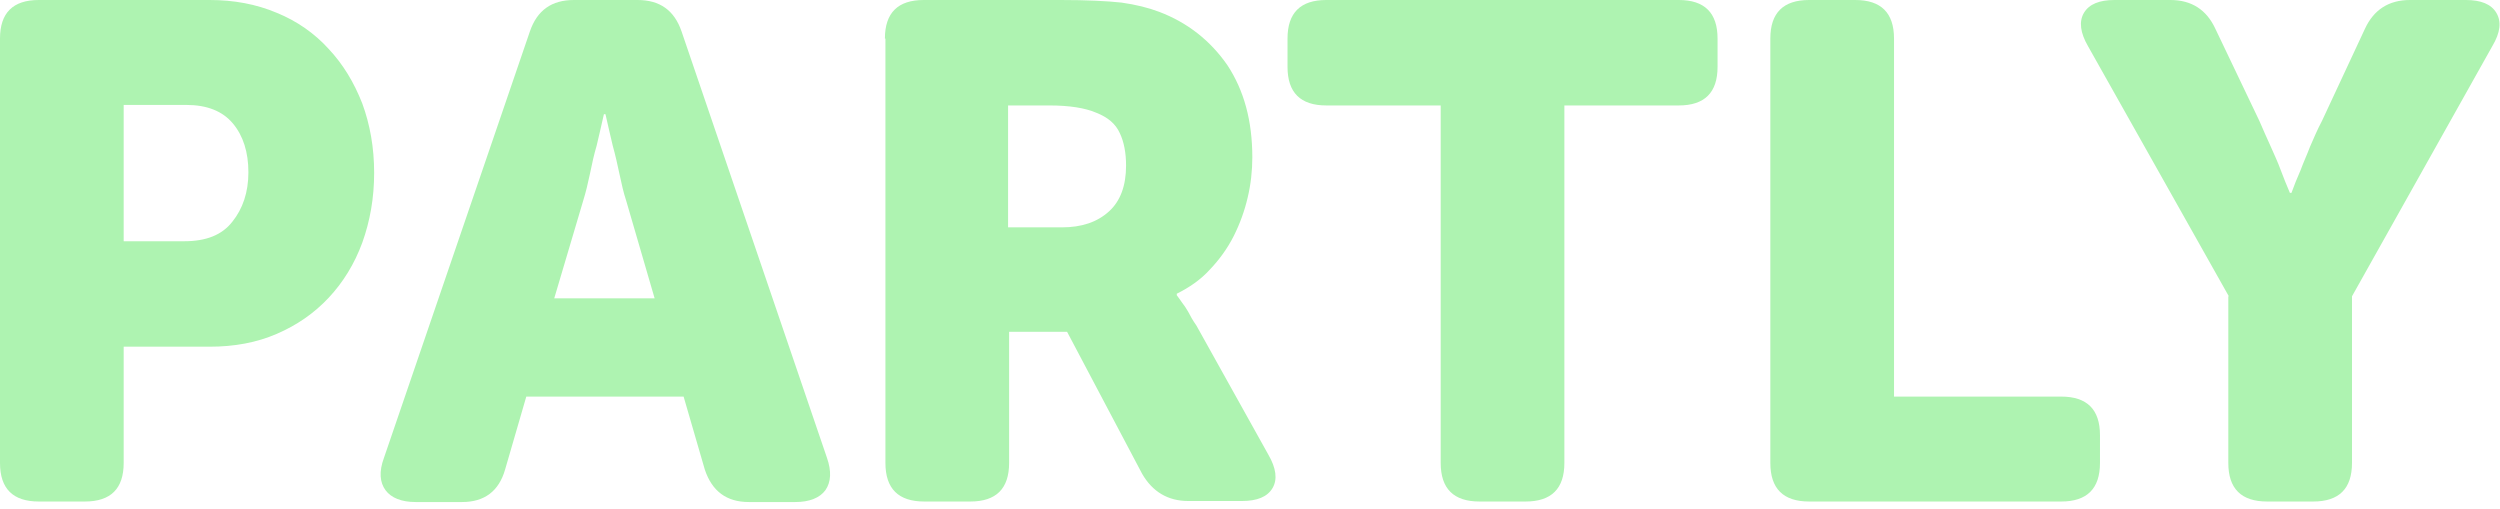 <svg width="329" height="67" viewBox="0 0 329 67" fill="none" xmlns="http://www.w3.org/2000/svg">
<path d="M0 5.077C0 1.692 1.703 0 5.108 0H27.581C30.782 0 33.71 0.542 36.434 1.692C39.09 2.775 41.406 4.4 43.245 6.431C45.151 8.462 46.582 10.831 47.671 13.606C48.693 16.381 49.238 19.428 49.238 22.745C49.238 26.061 48.693 29.108 47.671 31.951C46.65 34.726 45.151 37.163 43.245 39.194C41.338 41.225 39.09 42.782 36.434 43.932C33.779 45.083 30.85 45.625 27.581 45.625H16.276V60.923C16.276 64.308 14.574 66 11.169 66H5.108C1.703 66 0 64.308 0 60.923V5.077ZM24.244 31.748C27.105 31.748 29.216 30.935 30.578 29.175C31.94 27.483 32.689 25.317 32.689 22.677C32.689 20.037 32.008 17.871 30.646 16.246C29.284 14.621 27.241 13.809 24.517 13.809H16.276V31.748H24.244Z" fill="#AEF3B1"/>
<path d="M69.736 4.129C70.69 1.354 72.597 0 75.525 0H83.901C86.83 0 88.737 1.354 89.69 4.129L108.827 60.246C109.44 62.006 109.372 63.428 108.622 64.511C107.873 65.526 106.511 66.068 104.673 66.068H98.543C95.615 66.068 93.708 64.646 92.755 61.803L89.963 52.191H69.26L66.467 61.803C65.65 64.646 63.743 66.068 60.815 66.068H54.686C52.847 66.068 51.485 65.526 50.736 64.511C49.987 63.495 49.85 62.074 50.532 60.246L69.736 4.129ZM86.149 39.261L82.403 26.4C82.063 25.385 81.79 24.166 81.518 22.88C81.246 21.594 80.973 20.375 80.633 19.157C80.292 17.803 80.02 16.449 79.679 15.028H79.475C79.134 16.449 78.862 17.803 78.521 19.157C78.181 20.308 77.909 21.526 77.636 22.88C77.364 24.166 77.091 25.317 76.751 26.4L72.937 39.261H86.149Z" fill="#AEF3B1"/>
<path d="M116.454 5.077C116.454 1.692 118.157 0 121.562 0H139.609C143.014 0 145.67 0.135 147.577 0.338C149.484 0.609 151.118 1.015 152.548 1.557C156.294 2.978 159.29 5.348 161.538 8.597C163.717 11.914 164.806 15.908 164.806 20.714C164.806 22.474 164.602 24.302 164.194 25.994C163.785 27.754 163.172 29.446 162.355 31.071C161.538 32.695 160.448 34.185 159.222 35.471C157.996 36.825 156.498 37.84 154.864 38.652V38.855C155.068 39.126 155.272 39.397 155.545 39.803C155.817 40.142 156.089 40.548 156.362 41.022C156.634 41.563 156.975 42.172 157.451 42.849L166.918 59.84C167.939 61.6 168.143 63.089 167.462 64.24C166.781 65.391 165.419 65.932 163.444 65.932H156.362C153.706 65.932 151.663 64.714 150.301 62.345L140.426 43.661H132.799V60.923C132.799 64.308 131.096 66 127.691 66H121.63C118.225 66 116.522 64.308 116.522 60.923V5.077H116.454ZM139.745 29.92C142.333 29.92 144.376 29.243 145.942 27.822C147.44 26.468 148.19 24.437 148.19 21.797C148.19 20.105 147.917 18.683 147.372 17.532C146.828 16.314 145.806 15.434 144.24 14.825C142.81 14.215 140.766 13.877 138.11 13.877H132.662V29.92H139.745Z" fill="#AEF3B1"/>
<path d="M189.596 13.877H174.545C171.14 13.877 169.438 12.185 169.438 8.8V5.077C169.438 1.692 171.14 0 174.545 0H220.922C224.328 0 226.03 1.692 226.03 5.077V8.8C226.03 12.185 224.328 13.877 220.922 13.877H205.872V60.923C205.872 64.308 204.169 66 200.764 66H194.703C191.298 66 189.596 64.308 189.596 60.923V13.877Z" fill="#AEF3B1"/>
<path d="M232.977 5.077C232.977 1.692 234.679 0 238.084 0H244.145C247.55 0 249.253 1.692 249.253 5.077V52.191H271.25C274.655 52.191 276.357 53.883 276.357 57.268V60.923C276.357 64.308 274.655 66 271.25 66H238.084C234.679 66 232.977 64.308 232.977 60.923V5.077Z" fill="#AEF3B1"/>
<path d="M293.314 38.991L274.791 6.092C273.769 4.332 273.565 2.843 274.246 1.692C274.927 0.542 276.289 0 278.264 0H285.619C288.411 0 290.386 1.286 291.544 3.791L297.332 15.908C297.809 17.058 298.354 18.209 298.831 19.292C299.307 20.375 299.784 21.391 300.125 22.338C300.533 23.422 300.942 24.437 301.351 25.385H301.555C301.895 24.437 302.304 23.422 302.781 22.338C303.121 21.391 303.598 20.375 304.006 19.292C304.483 18.209 304.96 17.058 305.573 15.908L311.225 3.791C312.383 1.286 314.358 0 317.15 0H324.505C326.48 0 327.842 0.542 328.523 1.692C329.204 2.843 329.068 4.265 327.978 6.092L309.523 38.991V60.923C309.523 64.308 307.82 66 304.415 66H298.354C294.949 66 293.246 64.308 293.246 60.923V38.991H293.314Z" fill="#AEF3B1"/>
</svg>
